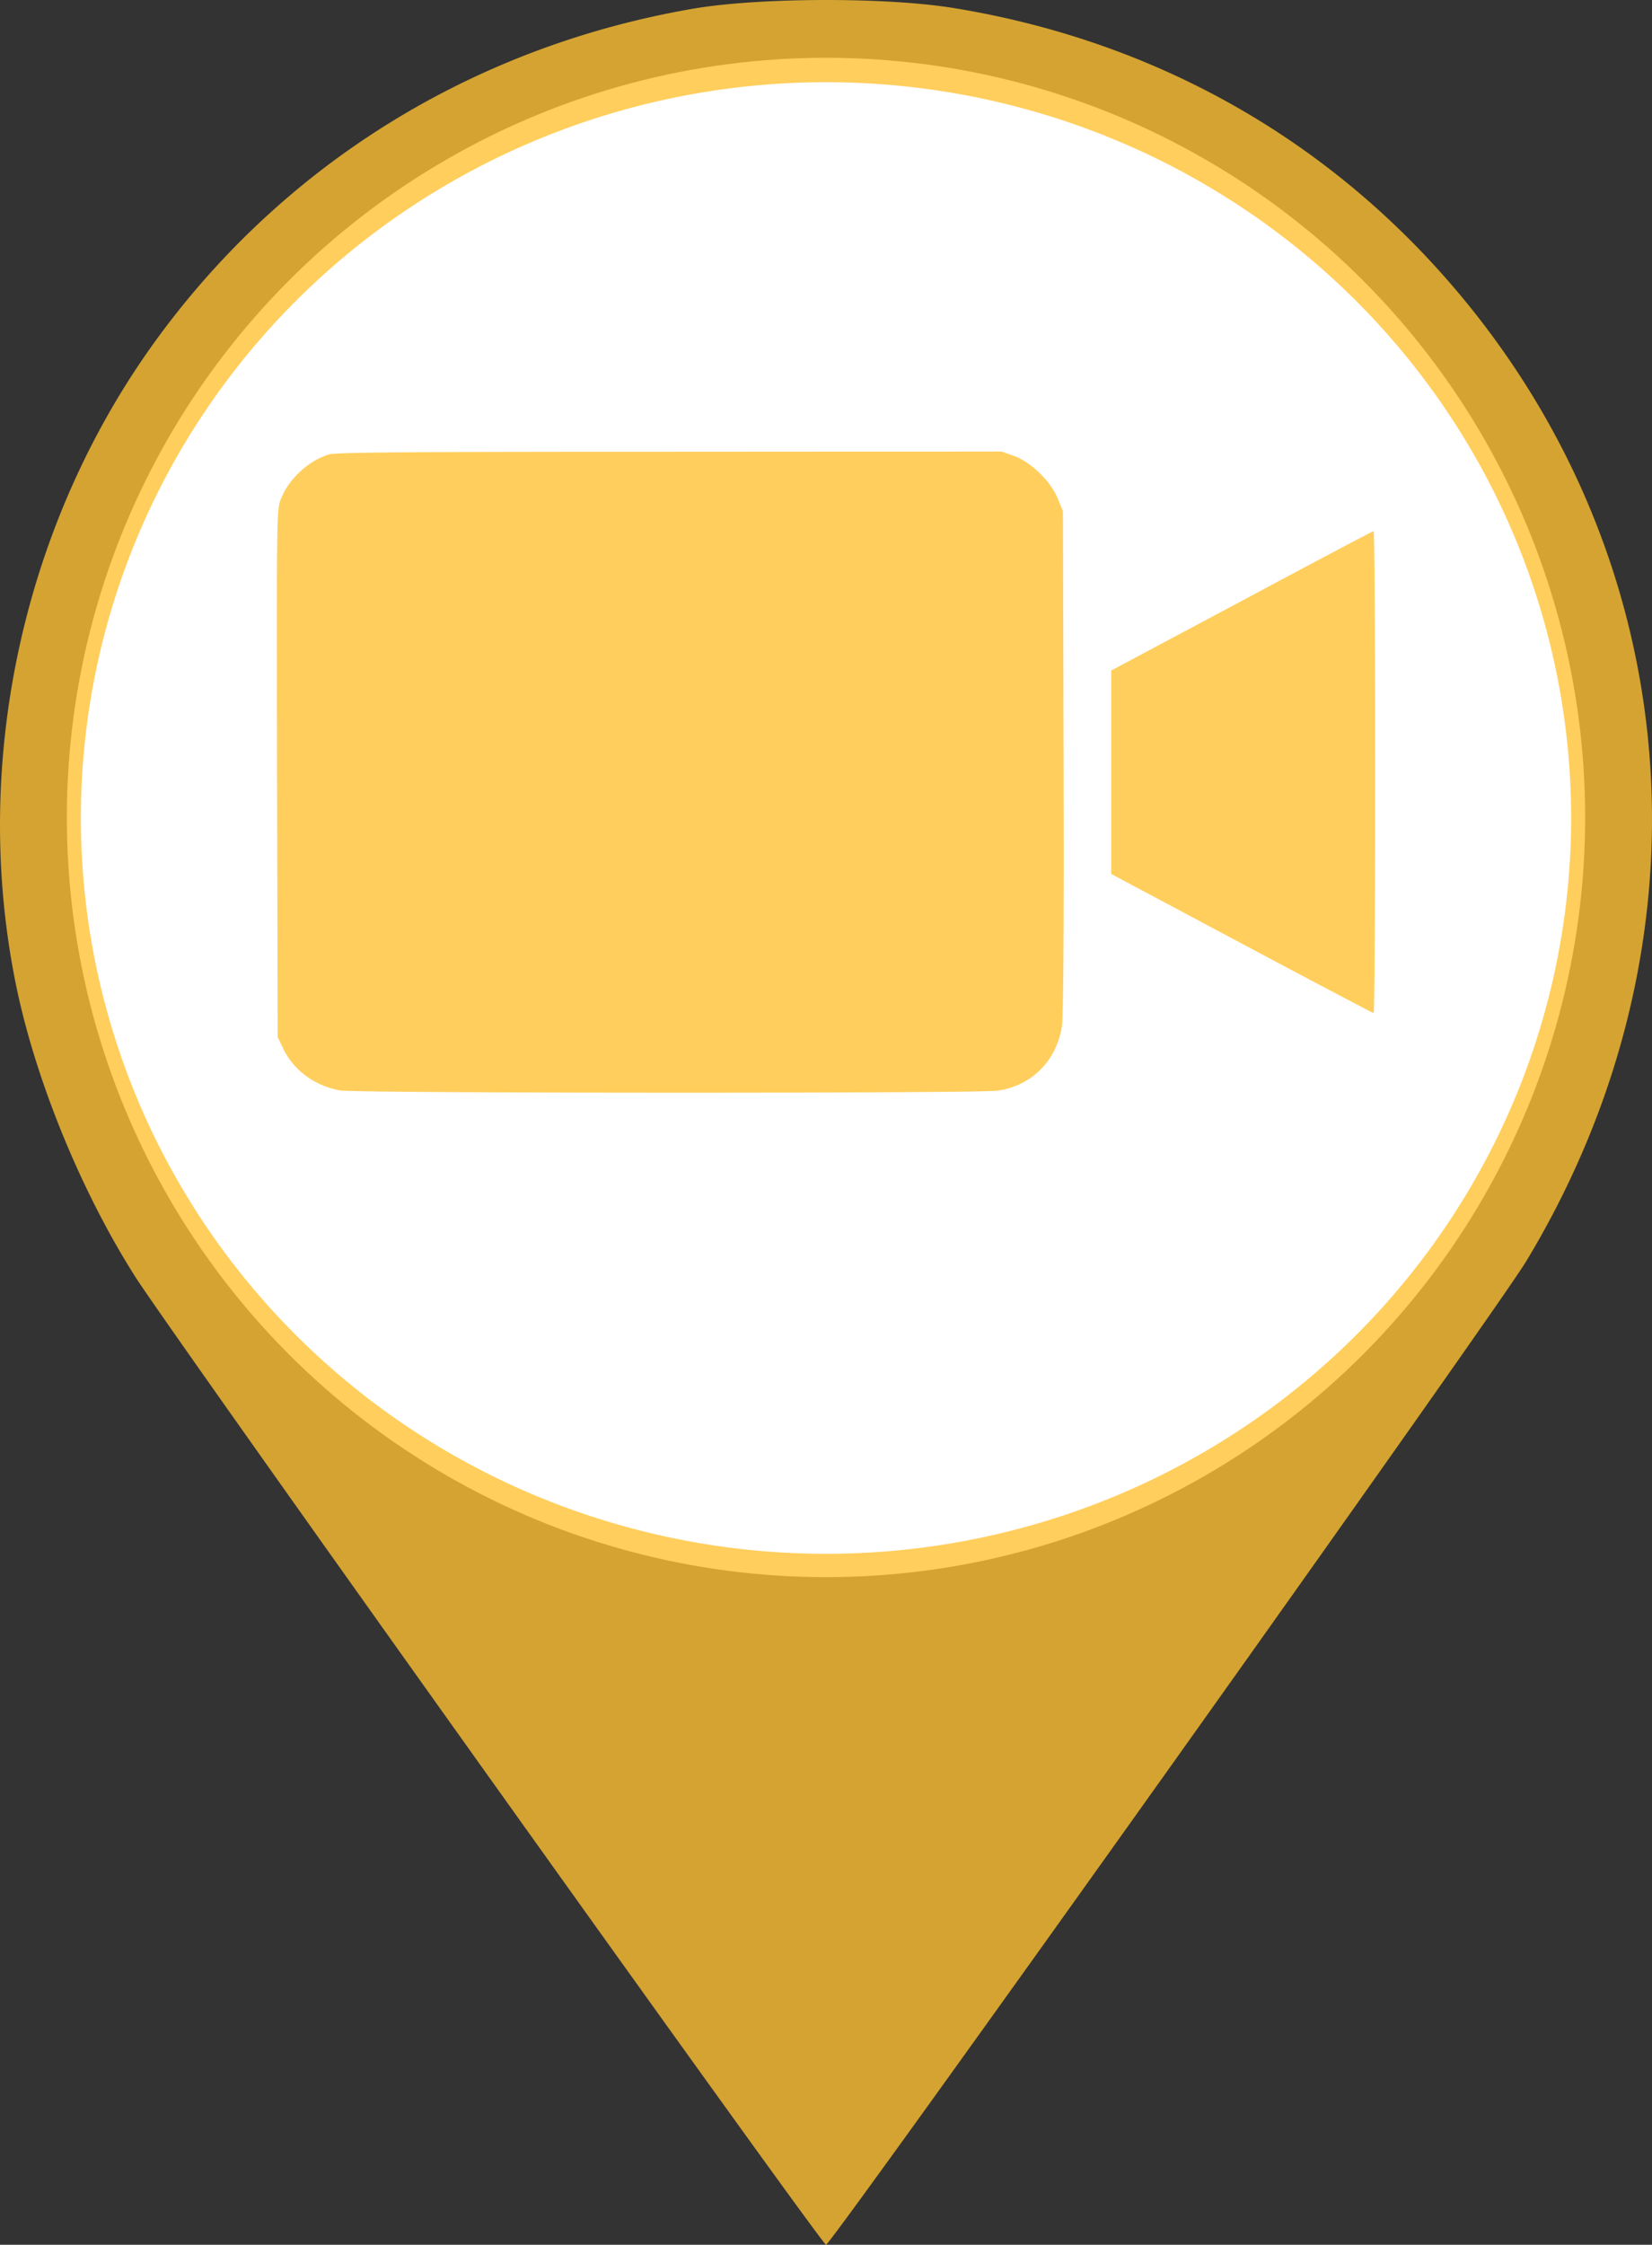 <?xml version="1.0" encoding="UTF-8" standalone="no"?>
<svg
   xmlns:dc="http://purl.org/dc/elements/1.1/"
   xmlns:cc="http://creativecommons.org/ns#"
   xmlns:rdf="http://www.w3.org/1999/02/22-rdf-syntax-ns#"
   xmlns:svg="http://www.w3.org/2000/svg"
   xmlns="http://www.w3.org/2000/svg"
   xmlns:sodipodi="http://sodipodi.sourceforge.net/DTD/sodipodi-0.dtd"
   xmlns:inkscape="http://www.inkscape.org/namespaces/inkscape"
   version="1.0"
   width="377.01pt"
   height="511.926pt"
   viewBox="0 0 377.01 511.926"
   preserveAspectRatio="xMidYMid meet"
   id="svg10"
   sodipodi:docname="cam_yellow.svg"
   inkscape:version="0.92.5 (2060ec1f9f, 2020-04-08)">
  <rect x="0" y="0" width="377.01" height="511.926" fill="#333333" stroke="none"/>
  <defs
     id="defs14" />
  <sodipodi:namedview
     pagecolor="#ffffff"
     bordercolor="#666666"
     borderopacity="1"
     objecttolerance="10"
     gridtolerance="10"
     guidetolerance="10"
     inkscape:pageopacity="0"
     inkscape:pageshadow="2"
     inkscape:window-width="2560"
     inkscape:window-height="1411"
     id="namedview12"
     showgrid="false"
     inkscape:zoom="0.5"
     inkscape:cx="-216.16407"
     inkscape:cy="-308.4338"
     inkscape:window-x="1920"
     inkscape:window-y="0"
     inkscape:window-maximized="1"
     inkscape:current-layer="g8-2"
     fit-margin-top="0"
     fit-margin-left="0"
     fit-margin-right="0"
     fit-margin-bottom="0" />
  <g
     transform="matrix(0.1,0,0,-0.1,-169.07,1317.306)"
     id="g8"
     style="fill:#000000;stroke:none">
    <g
       id="g8-2"
       transform="translate(-1519.201,8053.804)"
       style="fill:#000000;stroke:none">
      <circle
         style="fill:#ffffff;fill-opacity:1;stroke:none;stroke-width:17.861"
         id="path819"
         cx="5094.949"
         cy="-3254.999"
         r="1732.5"
         transform="scale(1,-1)">
         /&gt;
      </circle>
      <path
         style="fill:#ffc030;fill-opacity:0.789;stroke-width:0.133"
         d="m 475.975,-1073.74 c -14.633,0.033 -29.199,0.9 -39.199,2.566 -65.067,11.067 -121.866,45.2 -161.066,97.066 -42.533,56.133 -59.467,130.666 -45.467,199.6 5.867,28.8 19.599,62.535 36.133,88.668 10.133,16.133 209.067,294.666 210.4,294.666 1.6,0 204.266,-284.4 213.066,-299.066 60.8,-100.667 48.266,-222.667 -31.334,-306.4 -38.133,-40 -87.198,-65.599 -142.932,-74.666 -10.267,-1.667 -24.968,-2.467 -39.602,-2.434 z m 0.793,24.998 A 226.733,223.733 0 0 1 703.5,-825.008 226.733,223.733 0 0 1 476.768,-601.275 226.733,223.733 0 0 1 250.033,-825.008 226.733,223.733 0 0 1 476.768,-1048.742 Z m 53.43,112.305 -100.996,0.062 c -81.151,0 -101.521,0.191 -103.74,0.828 -6.202,1.911 -12.208,7.519 -14.559,13.508 -1.306,3.504 -1.306,4.013 -1.176,83.59 l 0.197,80.088 1.697,3.504 c 3.199,6.626 9.596,11.278 17.234,12.68 4.962,0.892 194.75,0.954 200.299,0.062 10.315,-1.593 17.757,-9.11 19.389,-19.559 0.457,-2.931 0.654,-29.437 0.523,-80.471 l -0.197,-76.135 -1.566,-3.824 c -2.089,-5.224 -8.095,-11.085 -13.318,-12.996 z m 113.207,24.211 c -0.326,0 -18.345,9.555 -40.15,21.215 l -39.695,21.152 v 30.965 30.9 l 39.695,21.152 c 21.871,11.659 39.955,21.154 40.15,21.154 0.261,0 0.457,-33.003 0.457,-73.27 0,-40.33 -0.196,-73.27 -0.457,-73.27 z"
         transform="matrix(7.5,0,0,-7.5,1519.201,-2933.804)"
         id="path4"
         inkscape:connector-curvature="0" />
      <g
         style="fill:#ffc030;stroke:none;fill-opacity:0.789"
         transform="matrix(0.49,0,0,0.478,3841.175,2135.099)"
         id="g822" />
    </g>
  </g>
</svg>
